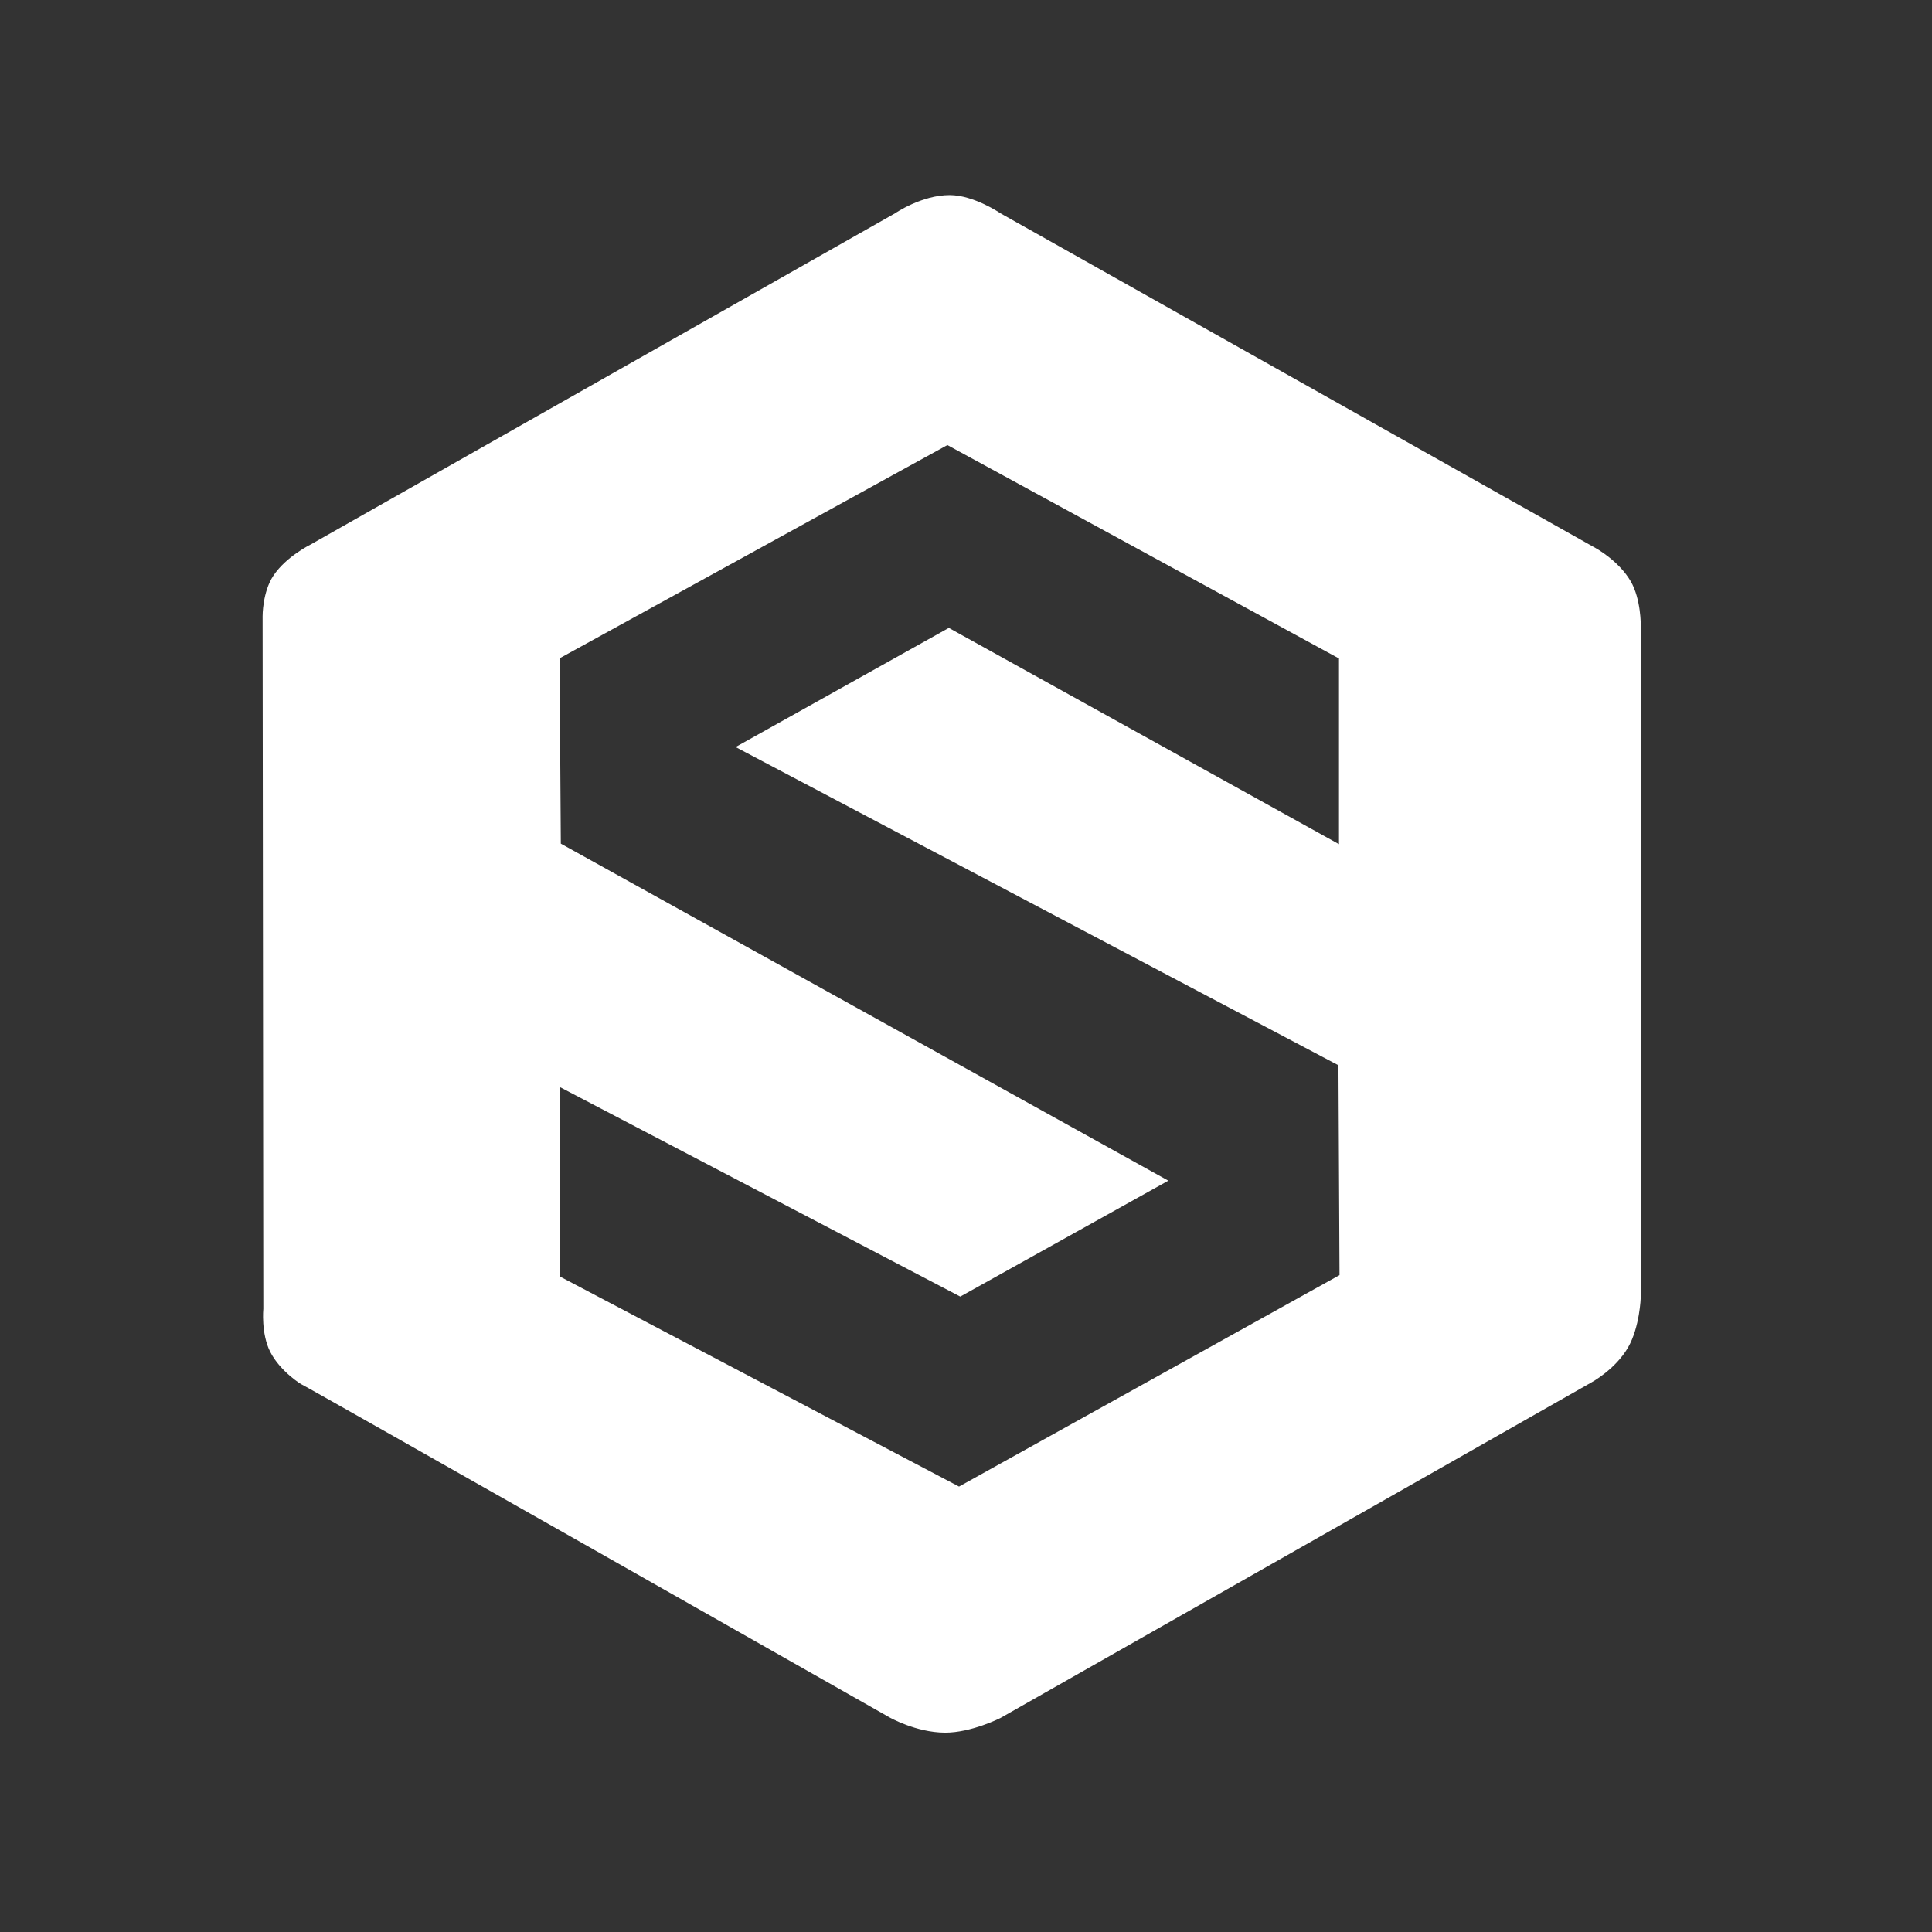 <?xml version="1.0" encoding="UTF-8" standalone="no"?>
<!DOCTYPE svg PUBLIC "-//W3C//DTD SVG 20010904//EN"
              "http://www.w3.org/TR/2001/REC-SVG-20010904/DTD/svg10.dtd">

<svg xmlns="http://www.w3.org/2000/svg"
     width="12.5in" height="12.5in"
     viewBox="0 0 900 900">
  <rect x="0" y="0" width="900" height="900" fill="#333333" stroke="none"/>
  <path id="Sans nom"
        fill="#FFFFFF" stroke="#FFFFFF" stroke-width="0"
        d="M 261.25,393.00
           C 261.25,393.00 544.25,550.00 544.25,550.00
             544.25,550.00 447.33,604.00 447.33,604.00
             447.33,604.00 261.00,506.50 261.00,506.50
             261.00,506.50 261.00,594.75 261.00,594.75
             261.00,594.75 446.75,692.50 446.75,692.50
             446.75,692.50 624.00,594.00 624.00,594.00
             624.00,594.00 623.50,496.25 623.50,496.25
             623.50,496.25 342.67,348.00 342.67,348.00
             342.67,348.00 442.00,292.50 442.00,292.50
             442.00,292.50 623.75,393.25 623.75,393.25
             623.75,393.25 623.75,306.75 623.75,306.75
             623.75,306.75 441.33,207.33 441.33,207.33
             441.33,207.33 260.67,306.67 260.67,306.67
             260.67,306.67 261.25,393.00 261.25,393.00 Z
           M 759.63,270.75
           C 764.48,279.08 764.33,291.33 764.33,291.33
             764.33,291.33 764.33,604.33 764.33,604.33
             764.33,604.33 763.90,618.22 758.38,627.75
             752.42,638.02 741.33,644.00 741.33,644.00
             741.33,644.00 466.00,800.33 466.00,800.33
             466.00,800.33 452.44,807.20 440.13,807.13
             426.65,807.04 414.33,800.00 414.33,800.00
             414.33,800.00 140.67,644.67 140.67,645.00
             140.67,645.17 130.54,638.95 125.88,629.75
             121.55,621.22 122.67,609.67 122.67,609.67
             122.67,609.67 122.33,287.00 122.33,287.00
             122.33,287.00 122.26,275.77 127.38,268.13
             133.35,259.20 144.67,253.67 144.67,253.67
             144.67,253.67 417.00,99.33 417.00,99.33
             417.00,99.33 429.29,90.88 442.38,90.88
             453.65,90.88 466.00,99.33 466.00,99.33
             466.00,99.33 743.33,255.33 743.33,255.33
             743.33,255.33 754.04,261.17 759.63,270.75 Z" />
</svg>
